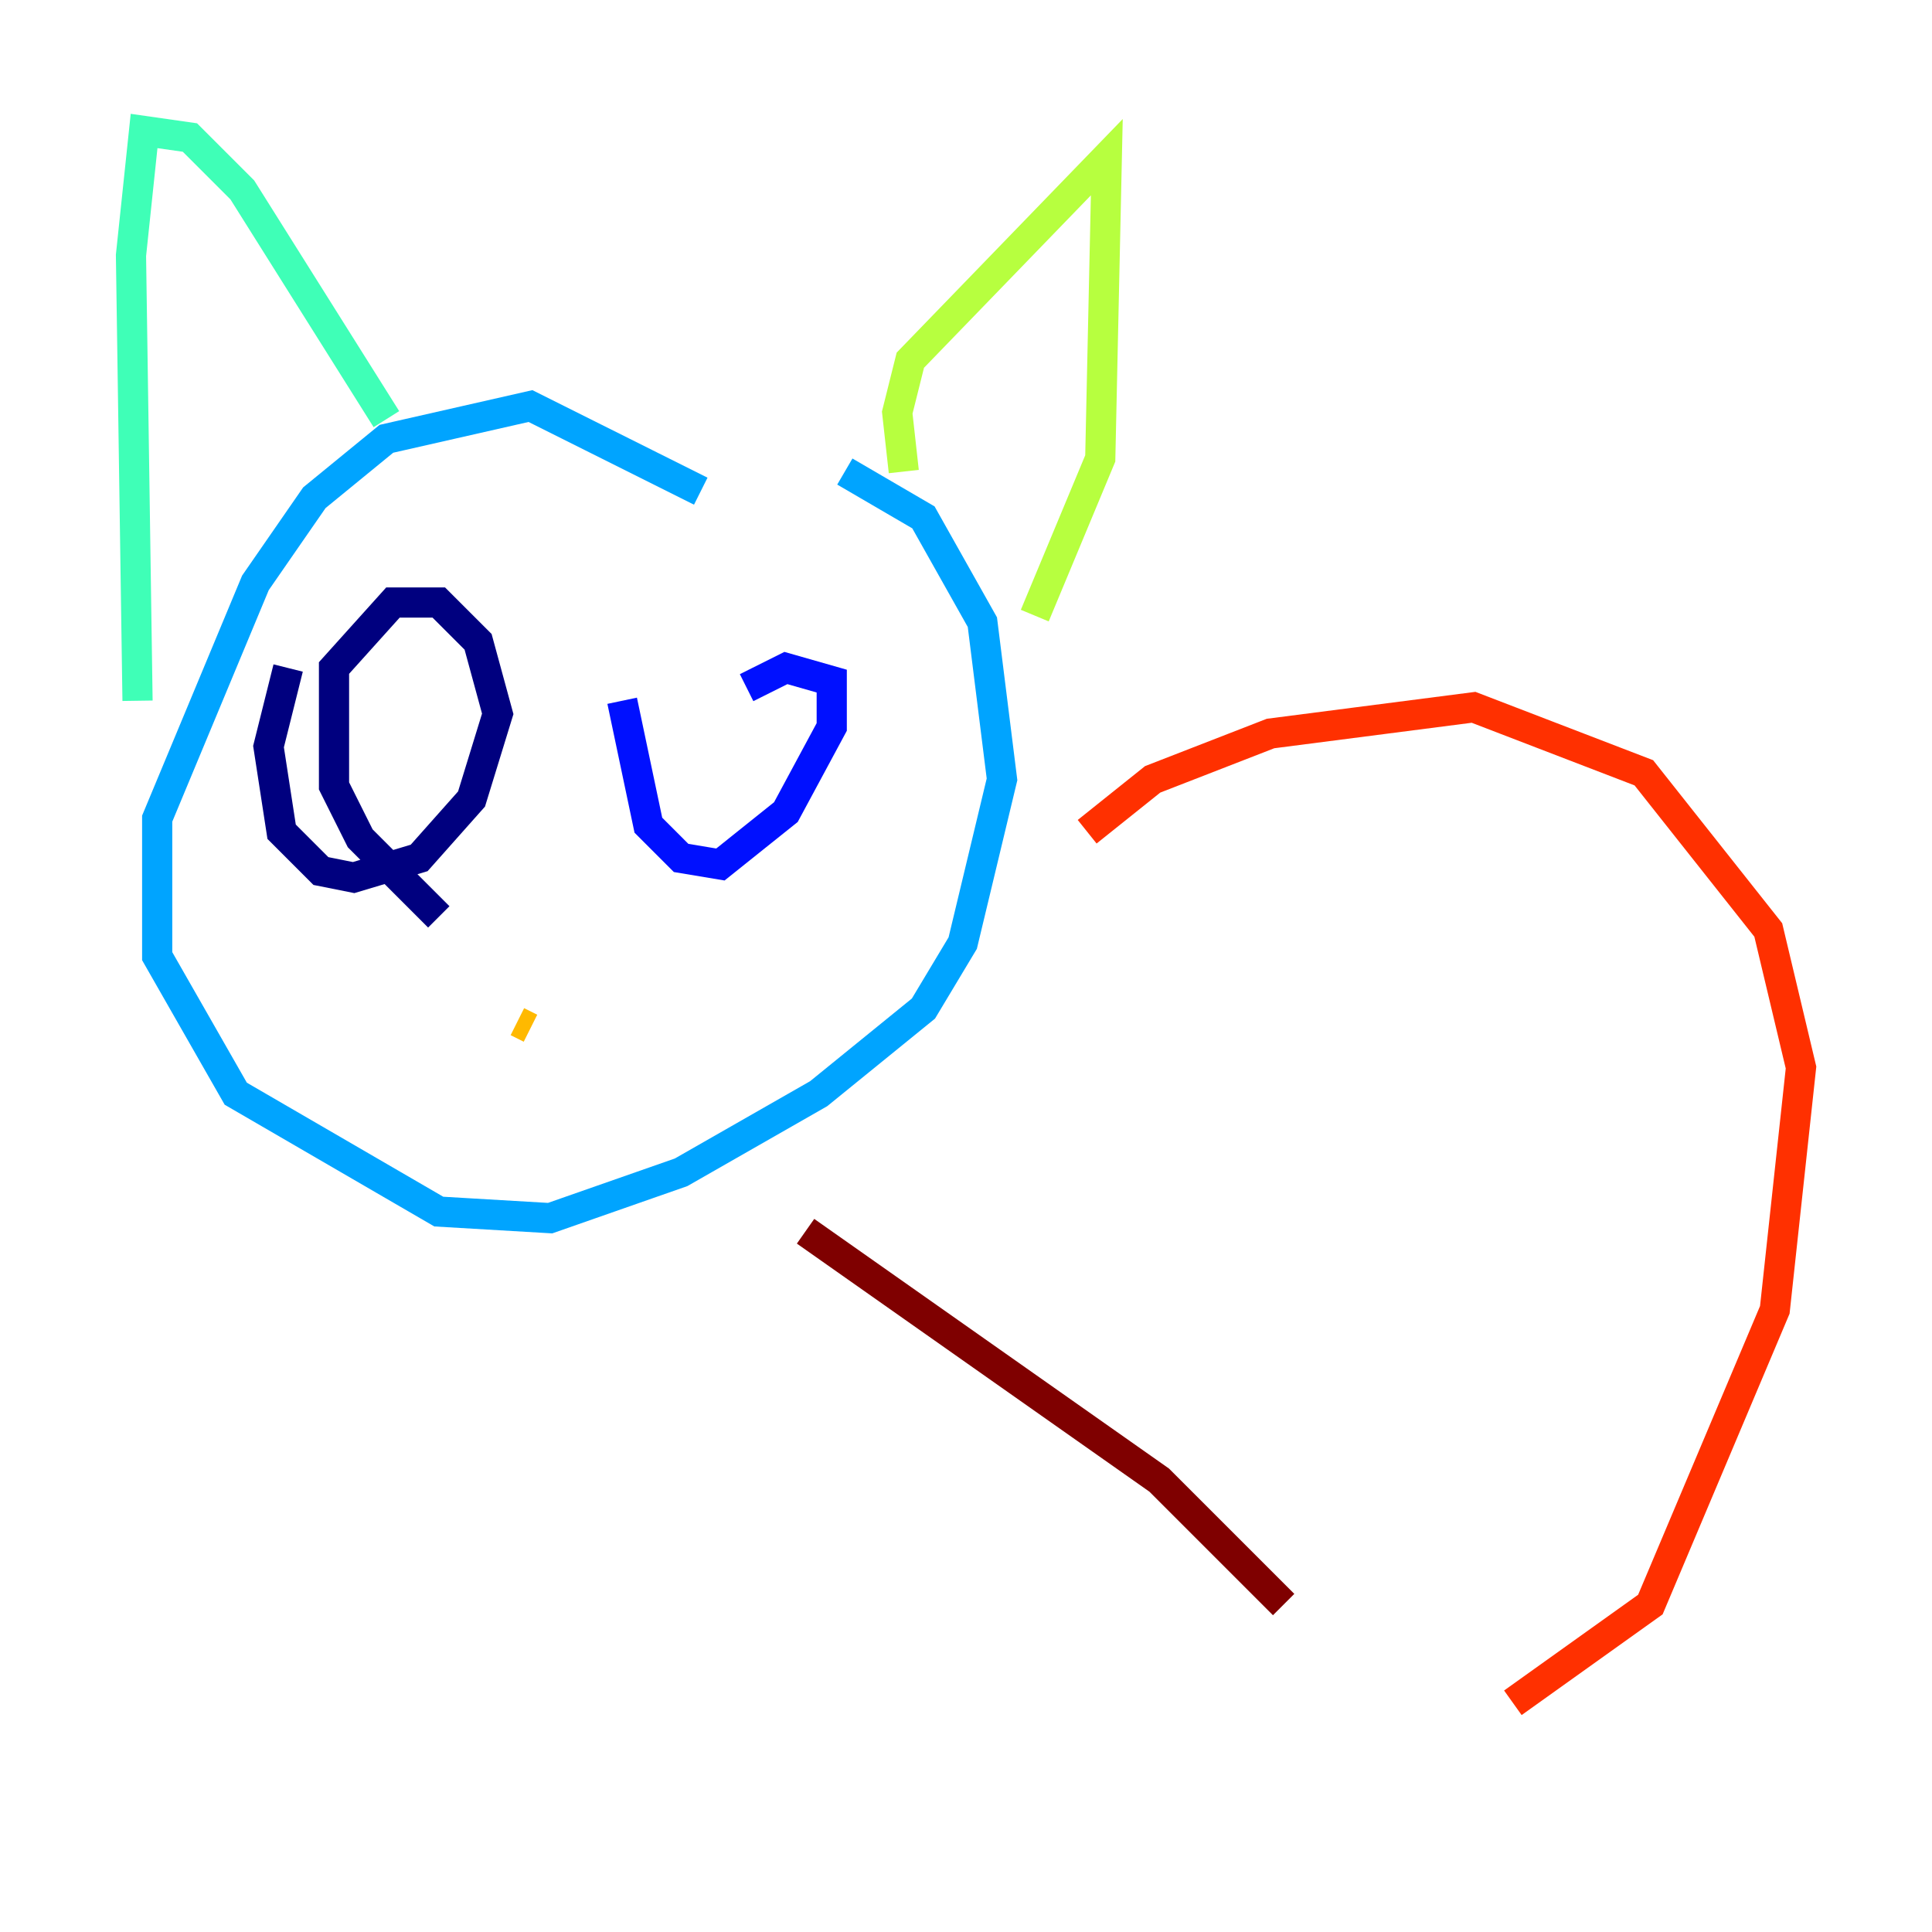 <?xml version="1.0" encoding="utf-8" ?>
<svg baseProfile="tiny" height="128" version="1.2" viewBox="0,0,128,128" width="128" xmlns="http://www.w3.org/2000/svg" xmlns:ev="http://www.w3.org/2001/xml-events" xmlns:xlink="http://www.w3.org/1999/xlink"><defs /><polyline fill="none" points="19.091,44.258 17.79,49.464 18.658,55.105 21.261,57.709 23.43,58.142 27.77,56.841 31.241,52.936 32.976,47.295 31.675,42.522 29.071,39.919 26.034,39.919 22.129,44.258 22.129,52.068 23.864,55.539 29.071,60.746" stroke="#00007f" stroke-width="2" /><polyline fill="none" points="41.22,46.427 42.956,54.671 45.125,56.841 47.729,57.275 52.068,53.803 55.105,48.163 55.105,45.125 52.068,44.258 49.464,45.559" stroke="#0010ff" stroke-width="2" /><polyline fill="none" points="46.427,32.542 35.146,26.902 25.6,29.071 20.827,32.976 16.922,38.617 10.414,54.237 10.414,63.349 15.62,72.461 29.071,80.271 36.447,80.705 45.125,77.668 54.237,72.461 61.18,66.82 63.783,62.481 66.386,51.634 65.085,41.22 61.18,34.278 55.973,31.241" stroke="#00a4ff" stroke-width="2" /><polyline fill="none" points="9.112,46.427 8.678,16.922 9.546,8.678 12.583,9.112 16.054,12.583 25.6,27.77" stroke="#3fffb7" stroke-width="2" /><polyline fill="none" points="59.878,31.241 59.444,27.336 60.312,23.864 73.329,10.414 72.895,30.373 68.556,40.786" stroke="#b7ff3f" stroke-width="2" /><polyline fill="none" points="35.146,68.122 34.278,67.688" stroke="#ffb900" stroke-width="2" /><polyline fill="none" points="72.027,55.105 76.366,51.634 84.176,48.597 97.627,46.861 108.909,51.2 117.153,61.614 119.322,70.725 117.586,86.78 109.342,106.305 100.231,112.814" stroke="#ff3000" stroke-width="2" /><polyline fill="none" points="85.044,106.305 76.8,98.061 53.37,81.573" stroke="#7f0000" stroke-width="2" /></svg>